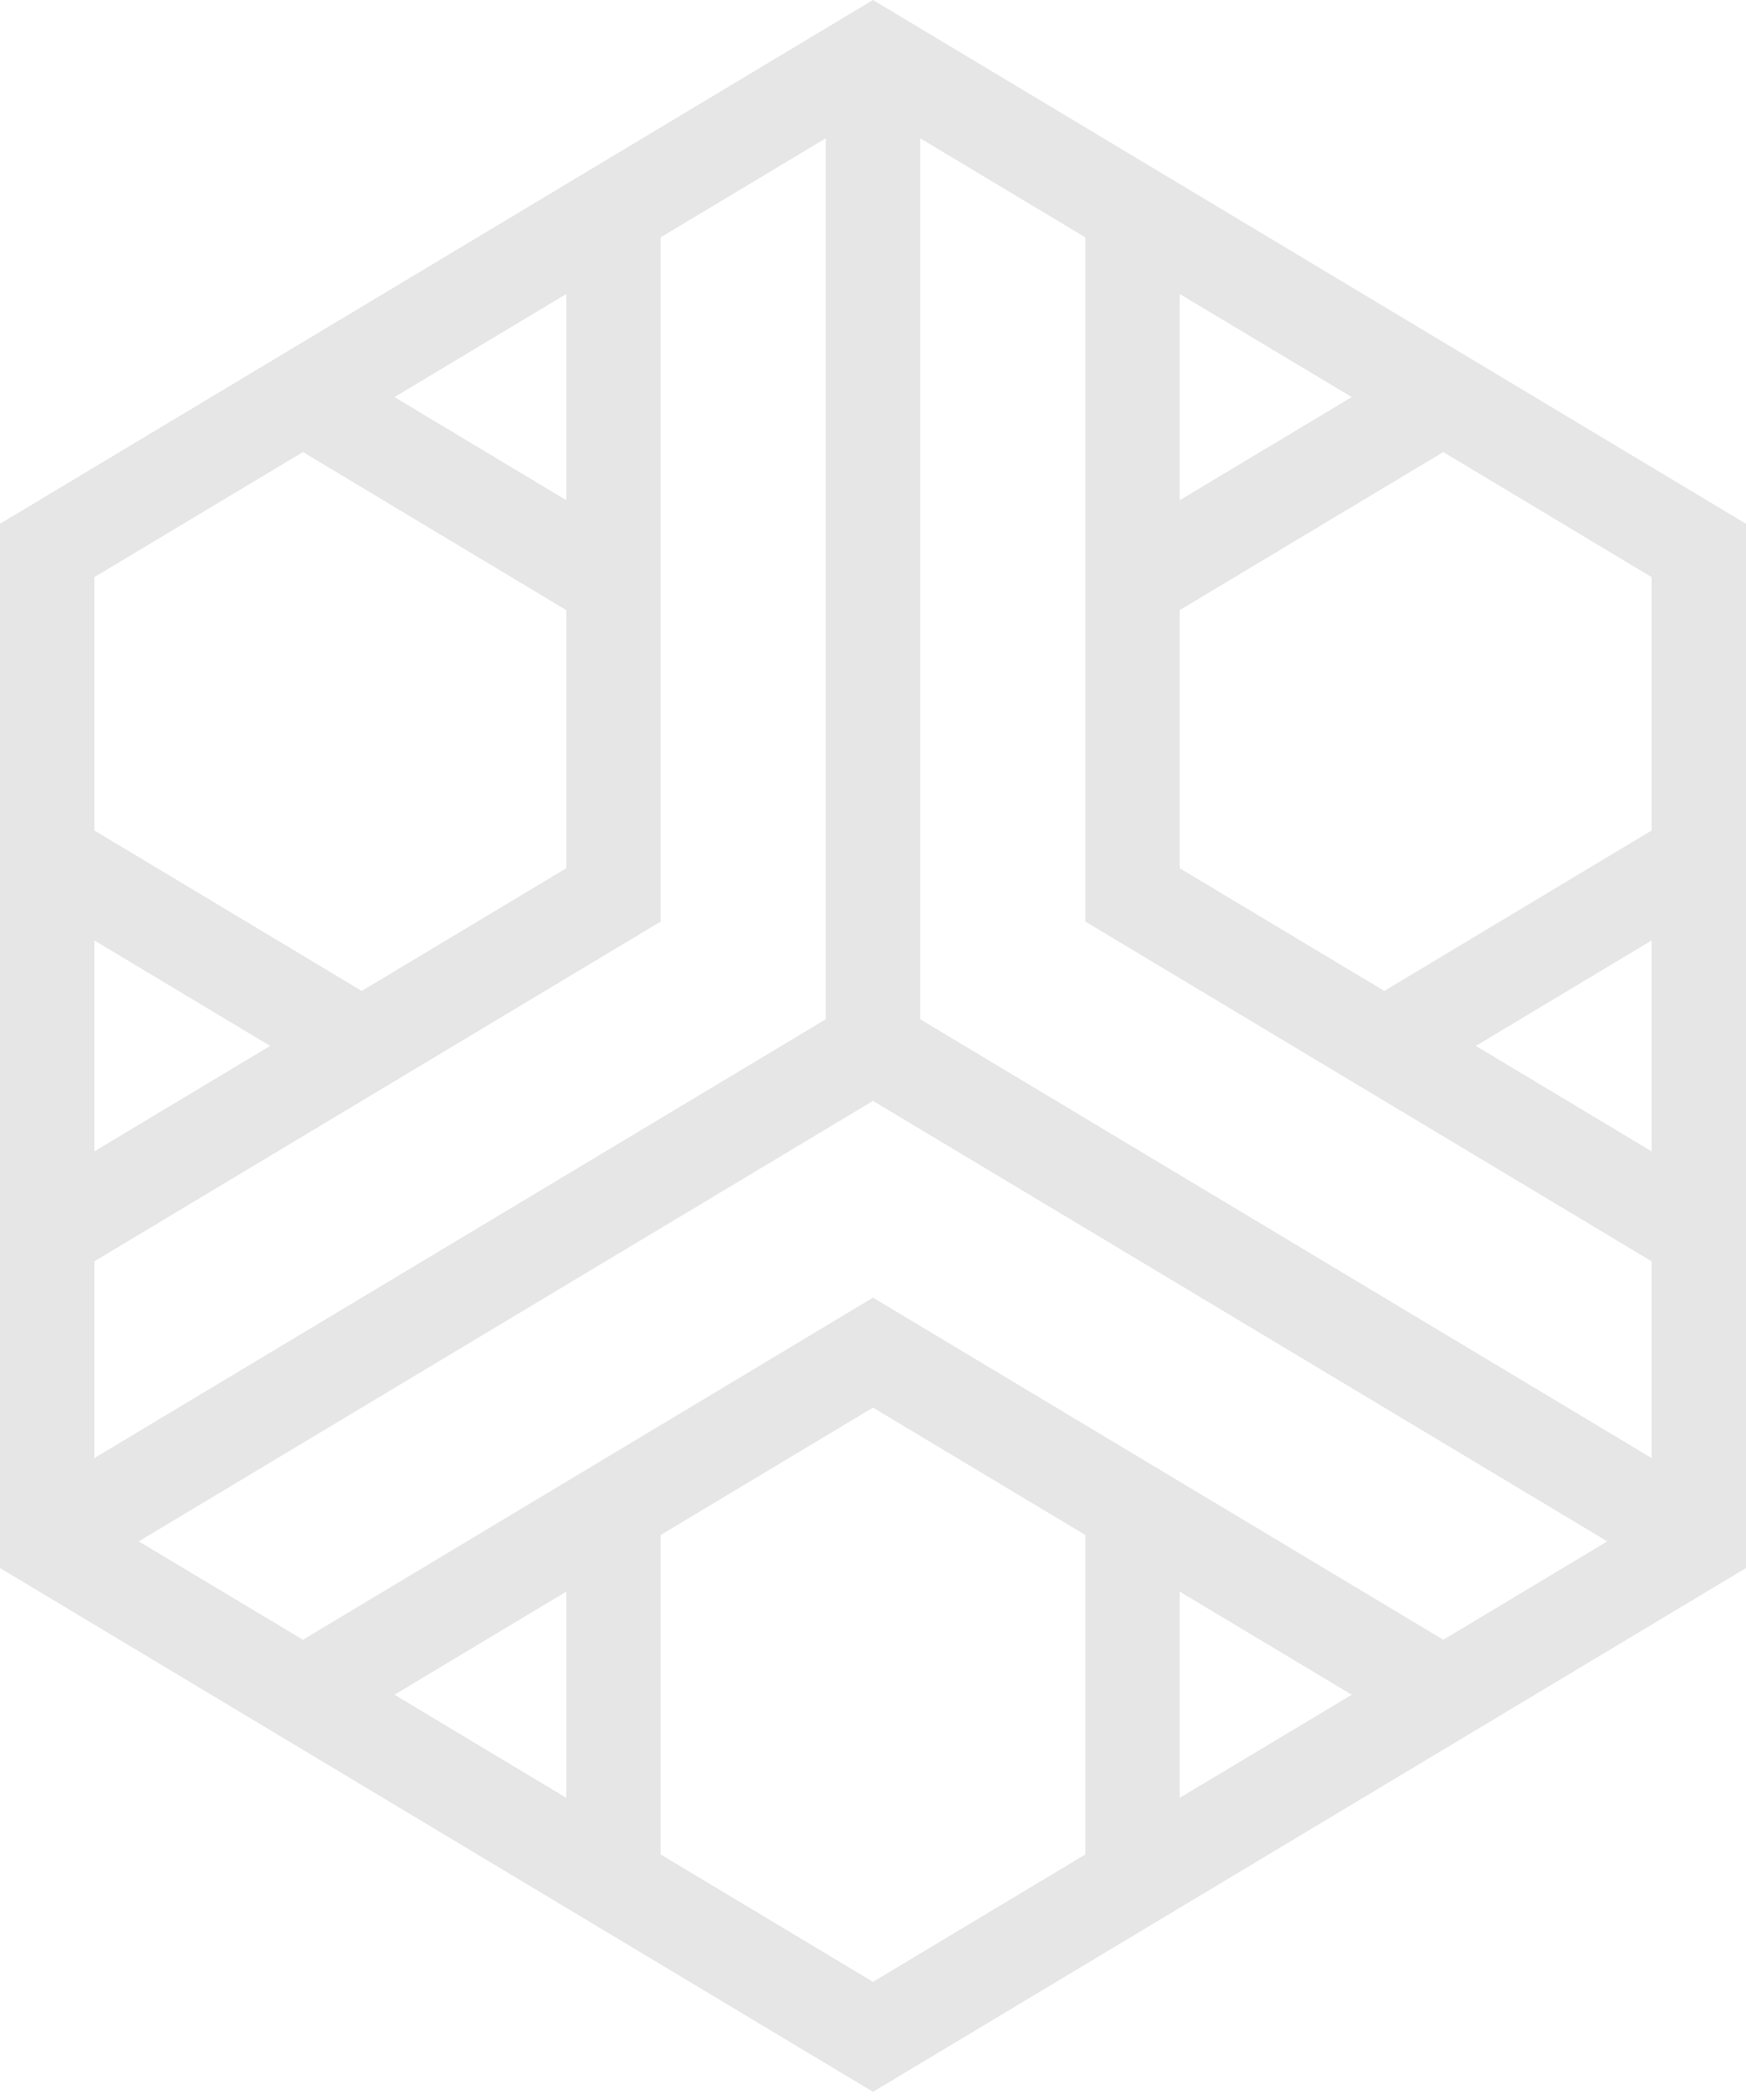 <svg
  width="74"
  height="89"
  viewBox="0 0 74 89"
  fill="none"
  xmlns="http://www.w3.org/2000/svg">
  <path
    d="M37 0L0 22.2V66.46L37 88.66L74 66.46V22.2L37 0ZM57.29 16.83L50 21.2V12.46L57.29 16.83ZM24 12.46V21.2L16.72 16.83L24 12.46ZM4 24.46L12.84 19.16L24 25.86V36.8L15.33 42L4 35.2V24.46ZM4 39.86L11.45 44.33L4 48.8V39.86ZM28 39.06V10.06L35 5.86V43.2L4 61.8V53.46L28 39.06ZM16.72 71.83L24 67.46V76.2L16.72 71.83ZM37 84L28 78.6V65.06L37 59.66L46 65.06V78.6L37 84ZM50 76.2V67.46L57.29 71.83L50 76.2ZM61.17 69.5L37 55L12.84 69.5L5.88 65.33L37 46.66L68.12 65.33L61.17 69.5ZM70 61.8L39 43.2V5.86L46 10.06V39.06L70 53.46V61.8ZM70 48.8L62.55 44.33L70 39.86V48.8ZM58.67 42L50 36.8V25.86L61.17 19.16L70 24.46V35.2L58.67 42Z"
    fill="currentColor"
    fill-opacity="0.1" />
</svg>

